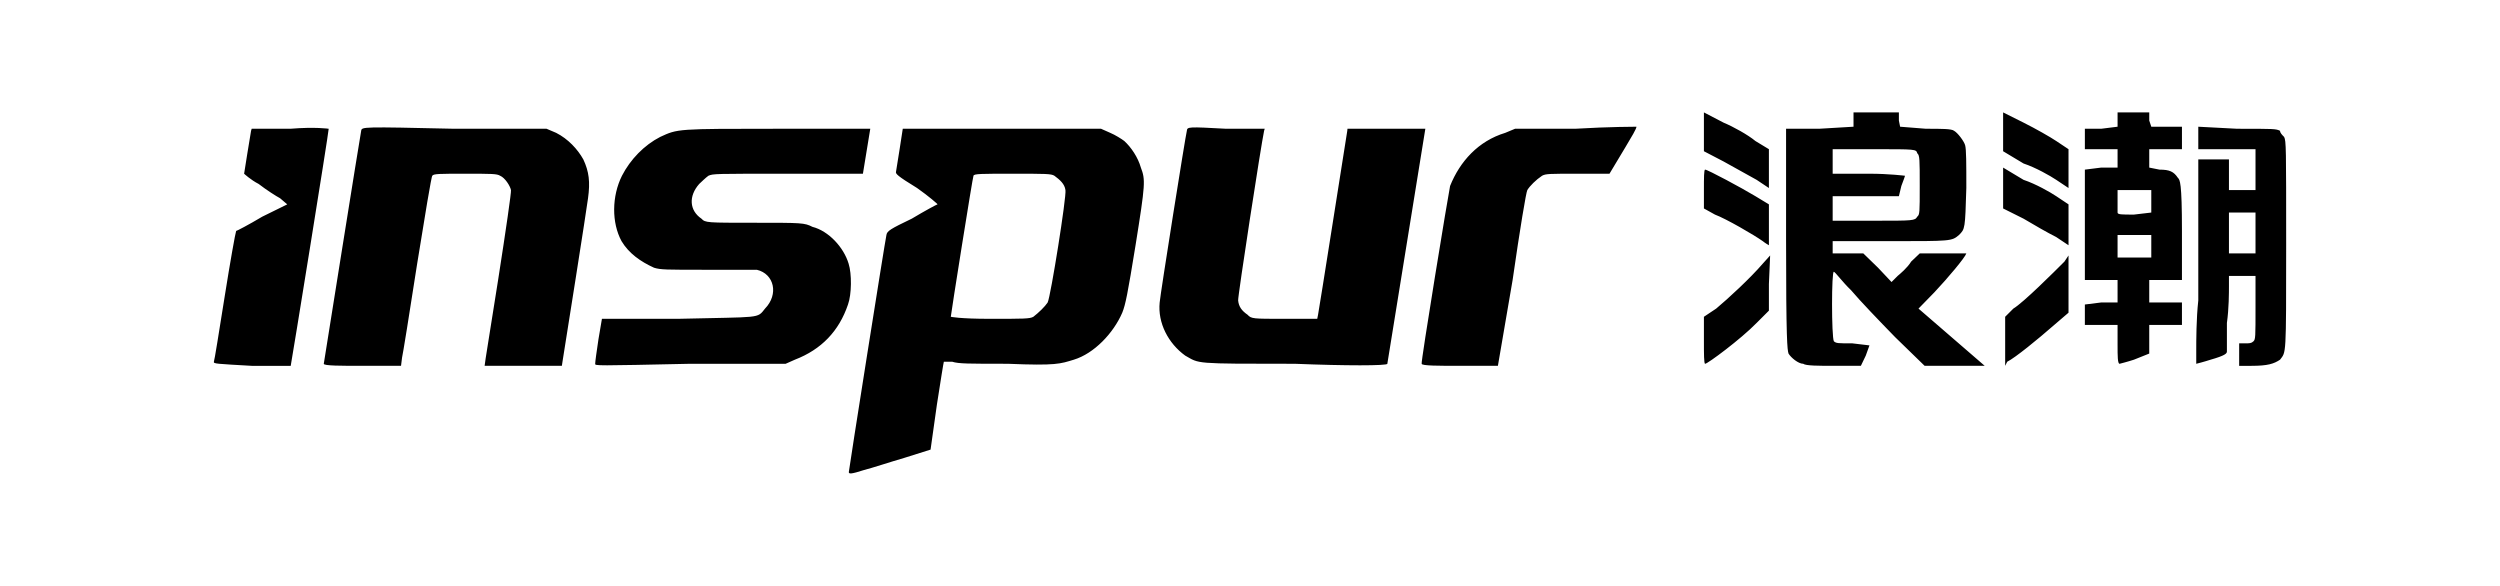 <svg  xmlns="http://www.w3.org/2000/svg" width="512" height="120" viewBox="0 0 1124 286.7" class="partner silver">
  <path class="logotype logotext" d="m 365.7,231 c 0,-1 17.7,-113 18.4,-116 0.3,-2 2,-3 12.4,-8 6.7,-4 12.3,-7 12.6,-7 0.3,0 -4.3,-4 -10,-8 -9.8,-6 -10.6,-7 -10.3,-8 0.4,-2 3.3,-21 3.3,-21 0,0 21.8,0 48.5,0 l 48.5,0 4.5,2 c 2.4,1 5.6,3 6.9,4 3.3,3 6.7,8 8.1,13 2.3,6 2.2,8 -2.6,38 -3.9,24 -4.9,29 -6.5,33 -4.3,10 -13.8,20 -23.7,23 -6.6,2 -8.5,3 -32.3,2 -19.3,0 -24.1,0 -27.2,-1 -2.1,0 -3.9,0 -4.1,0 -0.1,0 -1.7,10 -3.4,21 l -3.1,22 -12.7,4 c -6.9,2 -15.9,5 -19.9,6 -6.2,2 -7.4,2 -7.4,1 z M 456,155 c 2.6,-2 5.7,-5 7,-7 1.5,-3 9.3,-52 8.7,-55 -0.4,-3 -2.7,-5 -5.4,-7 -1.6,-1 -4.2,-1 -20.6,-1 -15.1,0 -18.8,0 -19,1 -0.3,0 -11.1,68 -11.1,69 0,0 4.2,1 19.2,1 16.5,0 19.5,0 21.2,-1 z M 73.52,179 c -17.5,-1 -18.7,-1 -18.5,-2 0.2,0 2.6,-15 5.3,-32 2.7,-17 5.2,-31 5.6,-32 0.3,0 6.1,-3 12.8,-7 l 12.2,-6 -3.5,-3 c -1.9,-1 -6.6,-4 -10.5,-7 -3.9,-2 -7.1,-5 -7.1,-5 0,0 3,-19 3.4,-21 l 0.3,-1 18.9,0 c 12.28,-1 18.78,0 18.78,0 0,2 -18.28,115 -18.58,116 -0.1,0 -8.7,0 -19.1,0 z m 35.28,-1 c 0,0 18,-113 18.3,-114 0.3,-2 0.6,-2 45.5,-1 l 45.2,0 4.7,2 c 5.9,3 10.5,8 13.3,13 2.8,6 3.4,11 2.3,19 -0.6,5 -11.2,72 -12.5,80 l -0.3,2 -18.9,0 c -10.4,0 -18.9,0 -18.9,0 0,-1 3,-19 6.6,-42 3.9,-25 6.5,-43 6.3,-44 -0.4,-2 -2.9,-6 -5.3,-7 -1.6,-1 -4.1,-1 -17.3,-1 -12.2,0 -15.4,0 -15.9,1 -0.4,0 -3.7,20 -7.4,43 -3.7,24 -7.1,45 -7.4,46 l -0.5,4 -18.9,0 c -10.4,0 -18.9,0 -18.9,-1 z m 132.8,0 c 0,-1 0.7,-6 1.6,-12 l 1.7,-10 37.1,0 c 41.2,-1 38.7,0 42.7,-5 6.8,-7 4.5,-17 -4,-19 -1.5,0 -12.6,0 -24.7,0 -19.9,0 -22.3,0 -25.6,-1 -6.6,-3 -12.3,-7 -15.9,-13 -4.9,-9 -4.8,-22 0.2,-32 4.1,-8 10.9,-15 18.7,-19 8.7,-4 7.9,-4 58.1,-4 l 44.7,0 -1.8,11 -1.8,11 -36.6,0 c -36.3,0 -36.6,0 -39,1 -1.4,1 -3.4,3 -4.5,4 -5.3,6 -4.8,13 1.1,17 1.9,2 2.5,2 26.1,2 22.9,0 24.3,0 28.2,2 7.9,2 15.3,10 17.7,18 1.6,5 1.5,15 -0.3,20 -4.4,13 -13,22 -26,27 l -4.5,2 -46.7,0 c -46.3,1 -46.6,1 -46.5,0 z m 342.3,0 c -50.2,0 -46.4,0 -53.6,-4 -8.3,-6 -13.5,-16 -12.5,-26 0.3,-4 12.7,-82 13.3,-84 0.2,-2 0.7,-2 19.2,-1 l 18.9,0 -0.3,1 c -1.5,7 -12.9,81 -12.7,83 0.3,3 1.7,5 4.6,7 1.9,2 2.4,2 18.1,2 l 16,0 0.4,-2 c 0.3,-1 13.8,-87 14.3,-90 l 0.1,-1 18.9,0 c 10.2,0 18.6,0 19.2,0 0,0 -18.6,115 -18.6,115 0,1 -20.5,1 -45.3,0 z m 62.1,0 c -0.6,0 13.2,-84 13.9,-87 4.8,-12 13.8,-22 27,-26 l 4.8,-2 29.4,0 c 16.8,-1 30,-1 30,-1 0,1 -2.4,5 -5.4,10 -3,5 -6,10 -6.6,11 l -1.2,2 -15.6,0 c -13.8,0 -15.6,0 -17.4,1 -3,2 -6,5 -7.2,7 -0.6,1 -3.6,19 -7.2,44 l -7.2,42 -18.6,0 c -10.3,0 -18.7,0 -18.7,-1 z m 186.7,0 c -2.4,0 -6,-3 -7.2,-5 -0.6,-2 -1.2,-6 -1.2,-56 l 0,-54 16.2,0 16.8,-1 0,-3 0,-4 10.8,0 11.4,0 0,4 0.6,3 12.6,1 c 7.8,0 12.6,0 13.8,1 1.8,1 4.8,5 5.4,7 0.6,2 0.6,9 0.6,21 -0.6,20 -0.6,20 -3.6,23 -3.6,3 -3.6,3 -33.6,3 l -28.2,0 0,3 0,3 7.8,0 7.2,0 7.2,7 6.6,7 3,-3 c 1.2,-1 4.8,-4 6.6,-7 l 4.2,-4 11.4,0 c 7.2,0 11.4,0 11.4,0 -0.6,2 -9,12 -15.6,19 l -7.8,8 16.2,14 16.2,14 -15,0 -14.4,0 -14.4,-14 c -7.8,-8 -17.4,-18 -21.6,-23 -4.2,-4 -7.8,-9 -8.4,-9 -1.2,-1 -1.2,32 0,34 1.2,1 1.8,1 9,1 l 8.4,1 -1.8,5 -2.4,5 -13.2,0 c -7.2,0 -13.8,0 -15,-1 z m 55.8,-72 c 1.2,-1 1.2,-2 1.2,-15 0,-13 0,-15 -1.2,-16 -0.6,-2 -0.6,-2 -21,-2 l -20.4,0 0,6 0,6 18,0 c 9.6,0 17.4,1 17.4,1 0,0 -0.6,2 -1.8,5 l -1.2,5 -16.2,0 -16.2,0 0,6 0,6 20.4,0 c 19.2,0 19.8,0 21,-2 z m 157.5,68 0,-6 3,0 c 2,0 3,0 4,-1 1,-1 1,-2 1,-17 l 0,-15 -6,0 -7,0 0,5 c 0,3 0,11 -1,18 0,7 0,13 0,14 0,1 -1,2 -8,4 -3,1 -7,2 -7,2 0,0 0,-3 0,-7 0,-4 0,-15 1,-24 0,-9 0,-21 0,-26 0,-6 0,-18 0,-27 l 0,-16 8,0 7,0 0,7 0,8 7,0 6,0 0,-10 0,-10 -14,0 -14,0 0,-5 0,-6 19,1 c 18,0 19,0 21,1 0,1 1,2 2,3 1,2 1,5 1,53 0,55 0,52 -3,56 -3,2 -6,3 -14,3 l -6,0 0,-5 z m 8,-60 0,-10 -6,0 -7,0 0,10 0,10 7,0 6,0 0,-10 z m -269.9,53 0,-12 6,-4 c 6,-5 16.8,-15 22.8,-22 l 3.6,-4 -0.6,14 0,13 -6,6 c -7.8,8 -24,20 -25.2,20 -0.6,0 -0.6,-5 -0.6,-11 z m 147.4,0 0,-12 4,-4 c 5,-3 20,-18 25,-23 l 2,-3 0,14 0,14 -7,6 c -8,7 -19,16 -23,18 l -1,2 0,-12 z m 55,2 0,-10 -8,0 -8,0 0,-5 0,-5 8,-1 8,0 0,-5 0,-6 -7,0 -9,0 0,-27 0,-27 8,-1 8,0 0,-4 0,-5 -7,0 -9,0 0,-5 0,-5 8,0 8,-1 0,-3 0,-4 8,0 7.5,0 0,4 1,3 7,0 8,0 0,6 0,5 -8,0 -8,0 0,5 0,4 5,1 c 5,0 7,1 9,4 1,1 2,2 2,26 l 0,24 -8,0 -8,0 0,6 0,5 8,0 8,0 0,6 0,5 -8,0 -8,0 0,7 0,7 -7.5,3 c -3,1 -7,2 -7,2 -1,0 -1,-4 -1,-9 z m 16.5,-48 0,-6 -8.5,0 -8,0 0,6 0,5 8,0 8.5,0 0,-5 z m 0,-22 0,-6 -8.5,0 -8,0 0,5 c 0,3 0,5 0,6 0,1 2,1 8,1 l 8.5,-1 0,-5 z m -190.1,19 c -4.2,-3 -18,-11 -23.4,-13 l -5.4,-3 0,-9 c 0,-6 0,-10 0.6,-10 1.2,0 18,9 24.6,13 l 6.6,4 0,10 c 0,5 0,10 0,10 0,0 -1.8,-1 -3,-2 z m 143.6,-2 c -4,-2 -11,-6 -16,-9 l -10,-5 0,-10 0,-10 10,6 c 6,2 13,6 16,8 l 6,4 0,10 c 0,5 0,10 0,10 0,0 -3,-2 -6,-4 z M 809.9,88 c -3.6,-2 -10.8,-6 -16.2,-9 l -9.6,-5 0,-9 0,-10 9.6,5 c 4.8,2 12,6 15.6,9 l 6.6,4 0,9 c 0,6 0,10 0,10 0,0 -3,-2 -6,-4 z m 146.6,0 c -3,-2 -10,-6 -16,-8 l -10,-6 0,-9 0,-10 10,5 c 6,3 13,7 16,9 l 6,4 0,9 c 0,6 0,10 0,10 0,0 -3,-2 -6,-4 z"></path>
</svg>